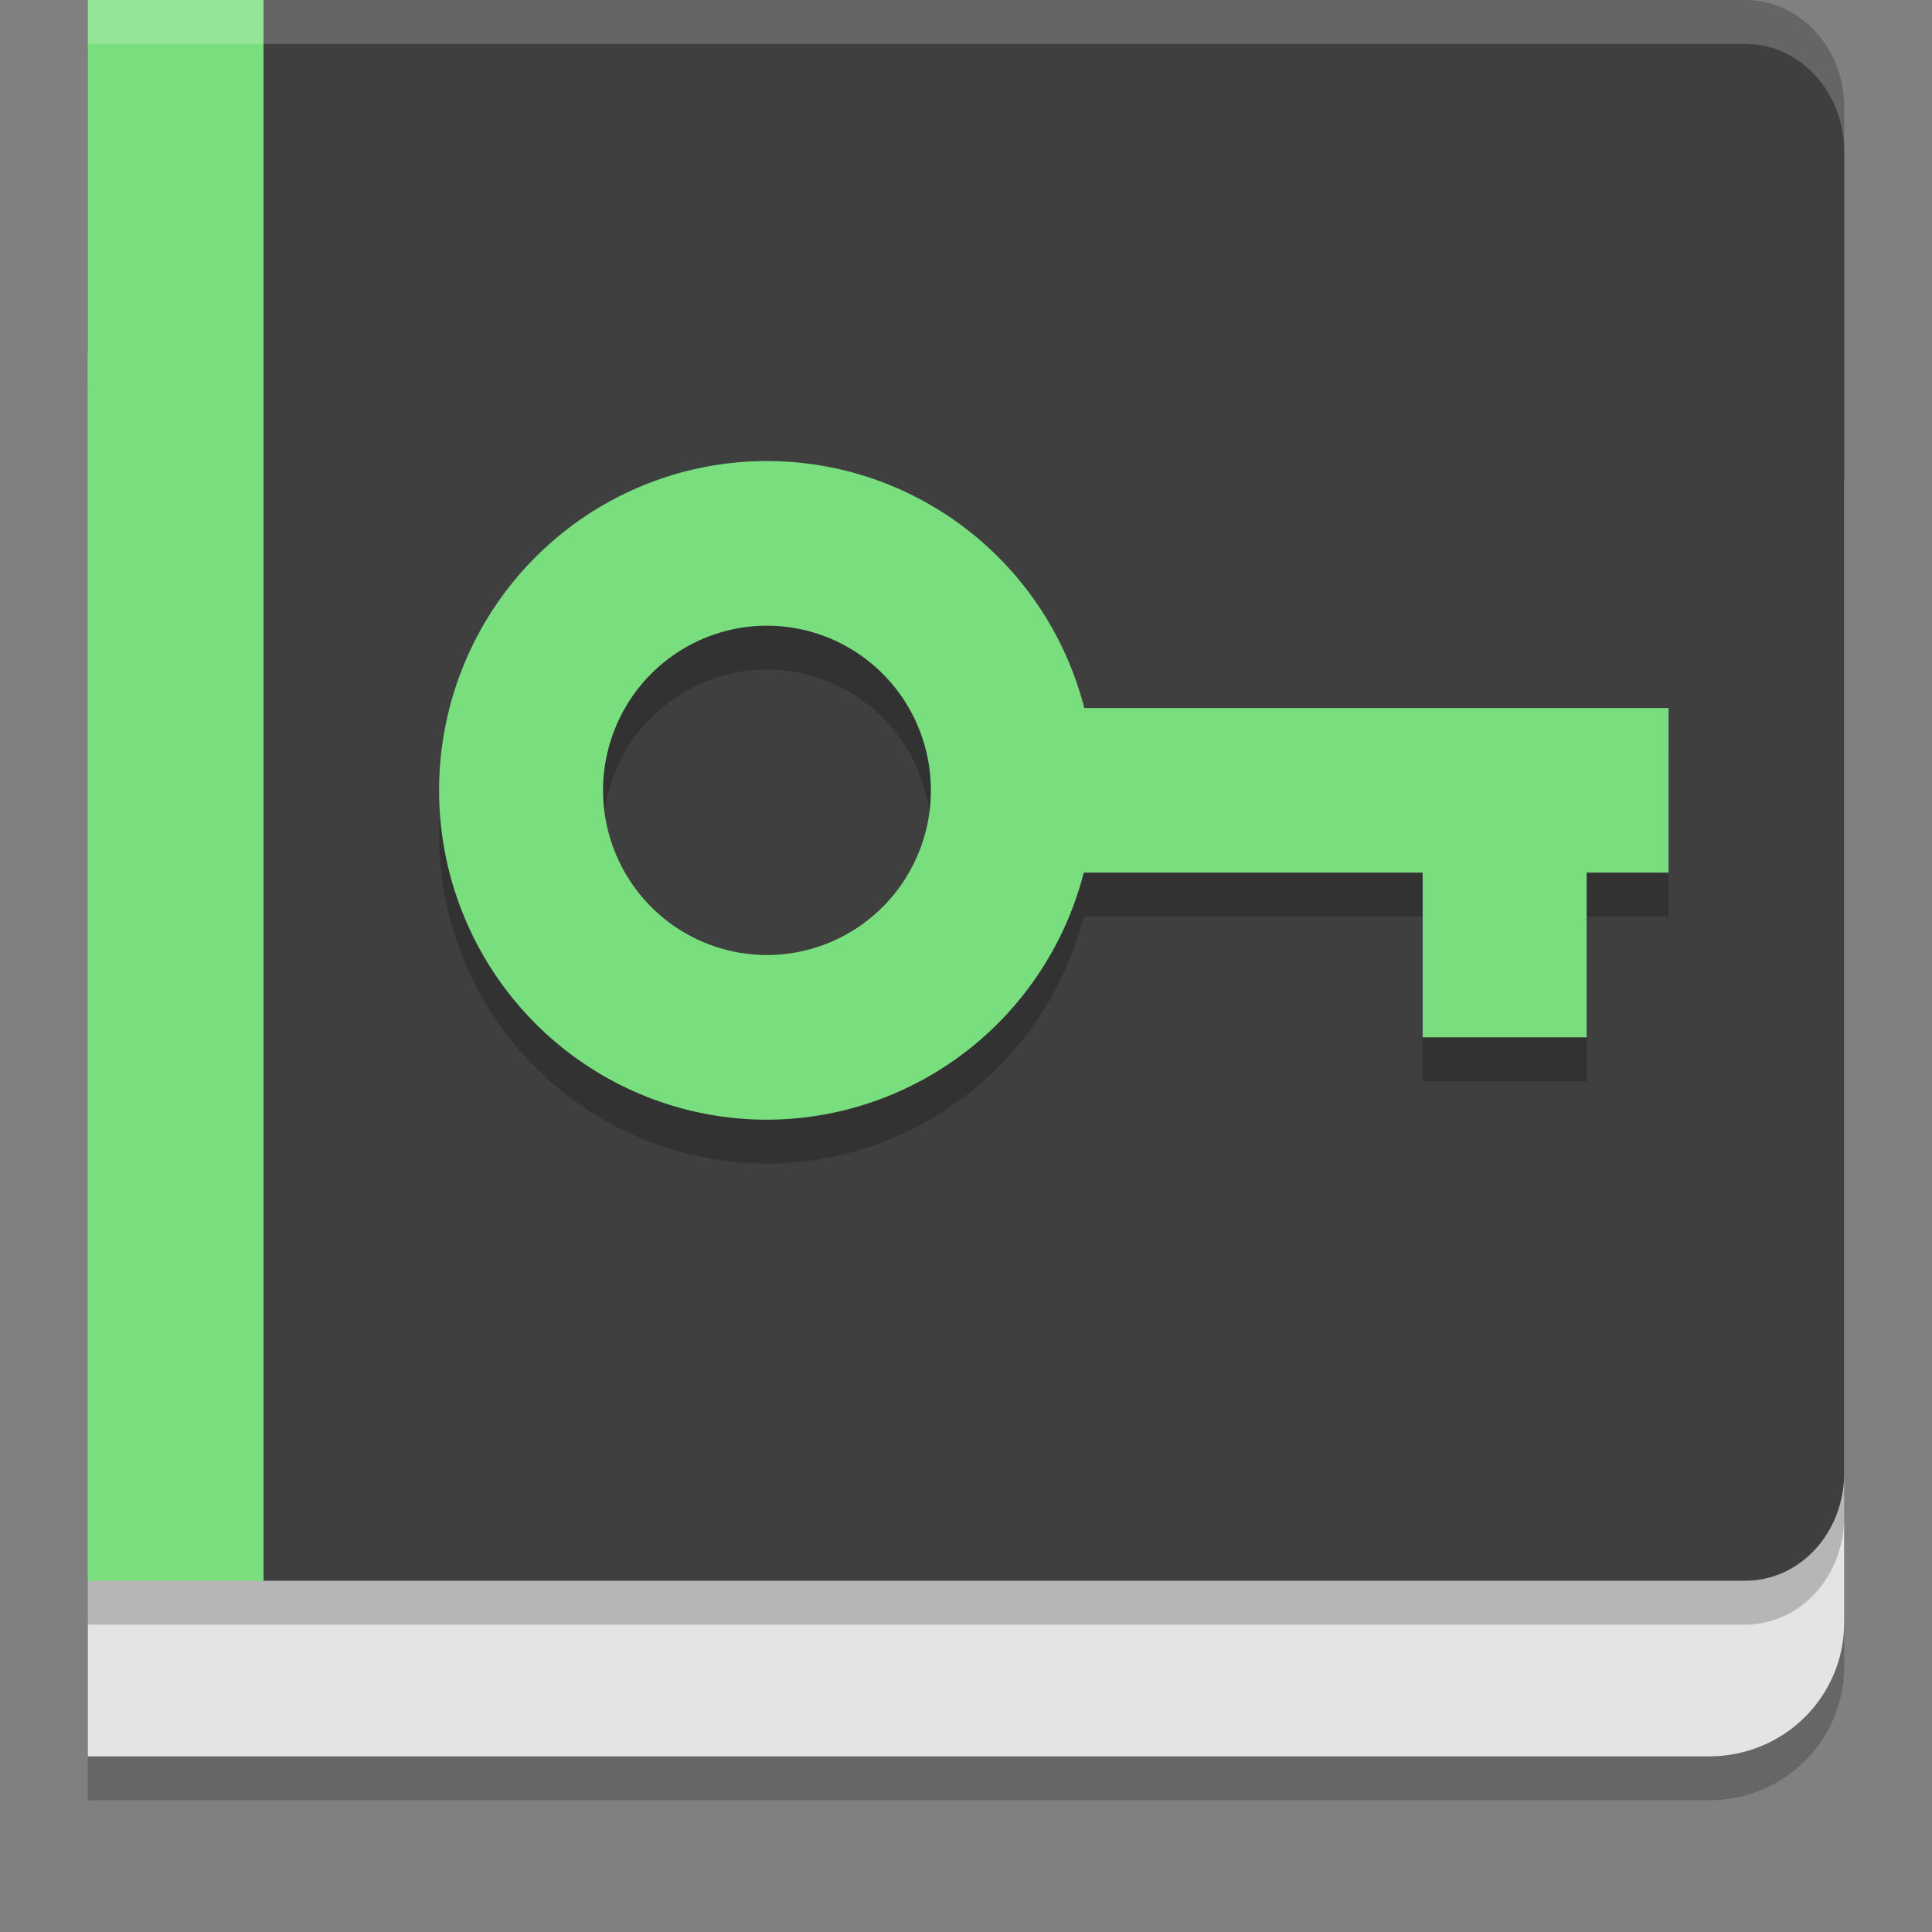 <svg xmlns="http://www.w3.org/2000/svg" width="22" height="22" version="1.1">
 <rect width="100%" height="100%" fill="#808080" stroke="none"/>
 <path style="opacity:0.2" d="m 1,4.5 v 16 H 19.462 C 20.314,20.5 21,19.821 21,18.976 V 6.024 C 21,5.179 20.314,4.5 19.462,4.5 Z m 0,0"/>
 <path style="fill:#e4e4e4" d="M 1,4 V 20 H 19.462 C 20.314,20 21,19.321 21,18.476 V 5.524 C 21,4.679 20.314,4 19.462,4 Z m 0,0"/>
 <path style="opacity:0.2" d="m 1,0.5 v 18 h 2 9 7.875 C 20.498,18.5 21,17.952 21,17.272 V 9.5 1.728 C 21,1.048 20.498,0.5 19.875,0.5 H 12 3 Z"/>
 <path style="fill:#3f3f3f" d="M 3 0 L 3 9 L 3 18 L 12 18 L 19.875 18 C 20.498 18 21 17.453 21 16.773 L 21 9 L 21 1.227 C 21 0.547 20.498 2.2786718e-17 19.875 0 L 12 0 L 3 0 z"/>
 <path style="fill:#79de7d" d="M 1,0 H 3 V 18 H 1 Z m 0,0"/>
 <path style="opacity:0.2;fill:#ffffff" d="m 1,0 v 0.5 h 2 9 7.875 C 20.498,0.5 21,1.048 21,1.728 v -0.5 C 21,0.548 20.498,0 19.875,0 H 12 3 Z"/>
 <path style="opacity:0.2;stop-color:#000000" d="M 8.733,5.75 A 3.733,3.75 0 0 0 5,9.5 3.733,3.75 0 0 0 8.733,13.25 3.733,3.75 0 0 0 12.341,10.438 H 16.2 v 1.875 h 1.867 v -1.875 H 19 V 8.562 H 18.067 16.2 12.347 A 3.733,3.75 0 0 0 8.733,5.75 Z m 0,1.875 A 1.867,1.875 0 0 1 10.6,9.5 1.867,1.875 0 0 1 8.733,11.375 1.867,1.875 0 0 1 6.867,9.5 1.867,1.875 0 0 1 8.733,7.625 Z"/>
 <path style="fill:#79de7d" d="M 8.733,5.25 A 3.733,3.75 0 0 0 5,9 3.733,3.75 0 0 0 8.733,12.75 3.733,3.75 0 0 0 12.341,9.937 H 16.2 V 11.812 h 1.867 V 9.937 H 19 v -1.875 H 18.067 16.2 12.347 A 3.733,3.75 0 0 0 8.733,5.25 Z m 0,1.875 A 1.867,1.875 0 0 1 10.6,9 1.867,1.875 0 0 1 8.733,10.875 1.867,1.875 0 0 1 6.867,9 1.867,1.875 0 0 1 8.733,7.125 Z"/>
</svg>
